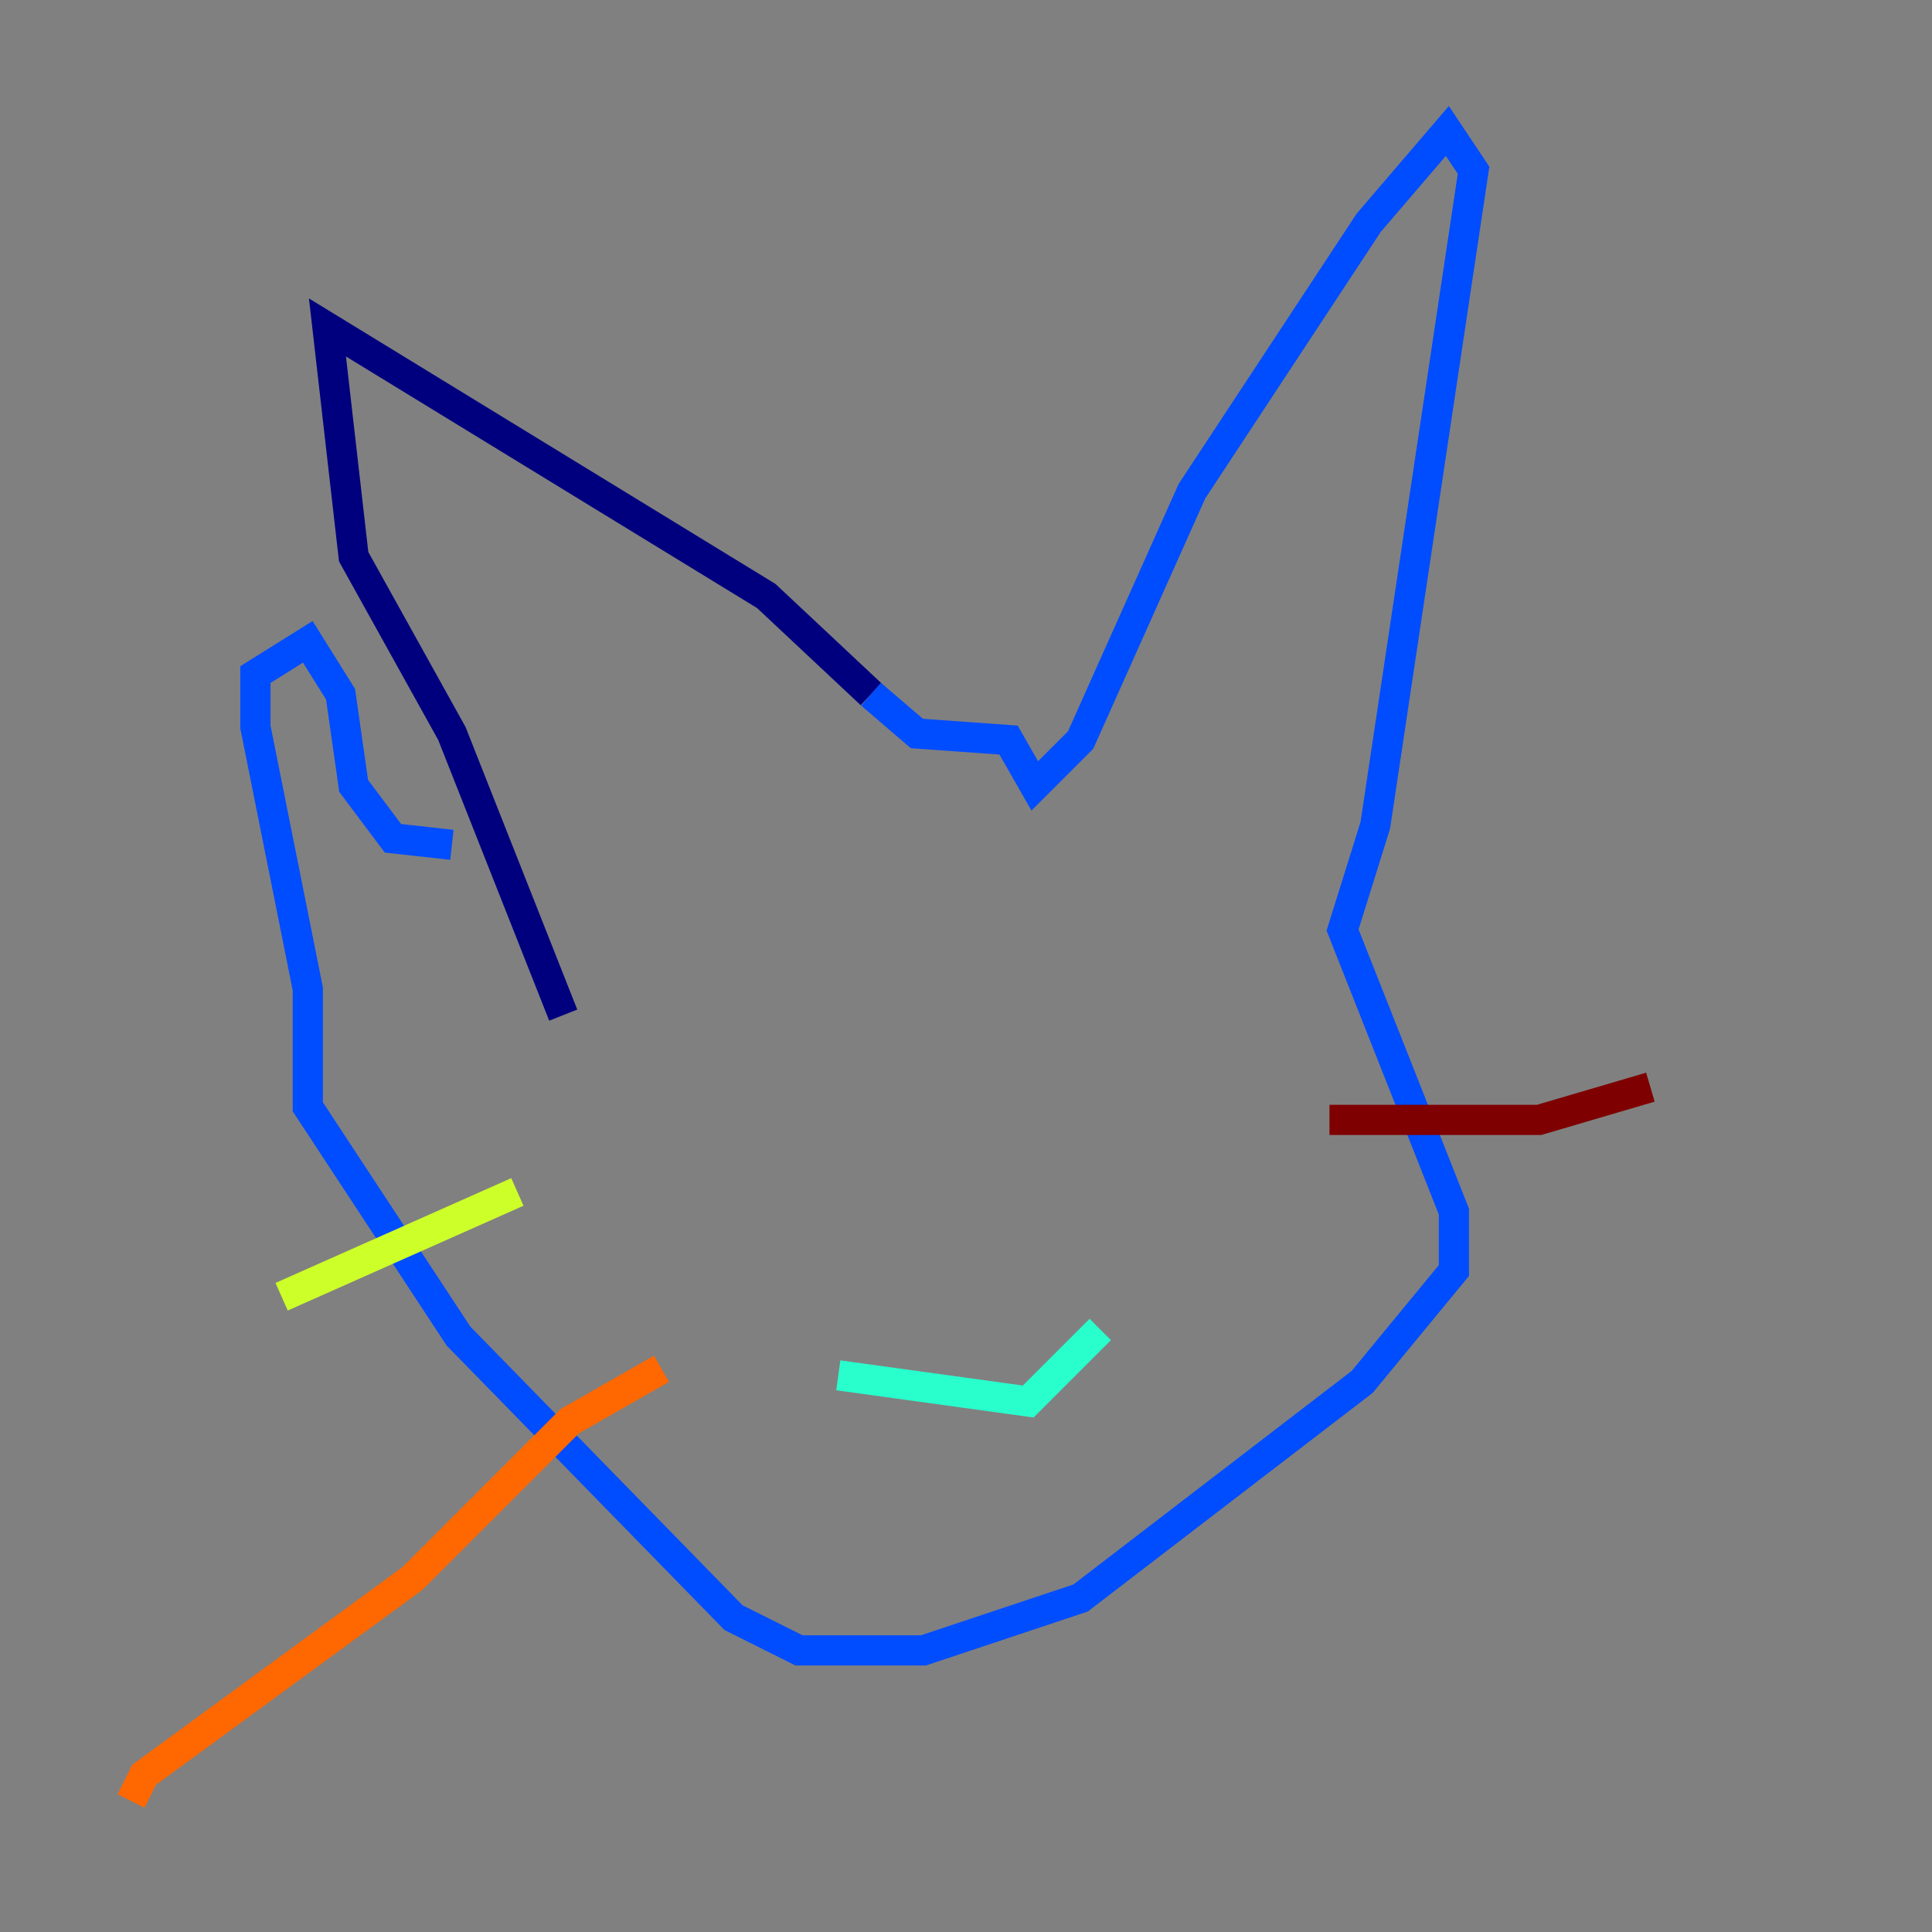 <?xml version="1.0" encoding="utf-8" ?>
<svg baseProfile="tiny" height="128" version="1.2" viewBox="0,0,128,128" width="128" xmlns="http://www.w3.org/2000/svg" xmlns:ev="http://www.w3.org/2001/xml-events" xmlns:xlink="http://www.w3.org/1999/xlink"><rect x="0" y="0" width="128" height="128" fill="#808080" stroke="none"/><defs /><polyline fill="none" points="57.709,45.993 50.766,39.485 21.695,21.695 23.43,36.881 29.939,48.597 37.315,67.254" stroke="#00007f" stroke-width="2" /><polyline fill="none" points="57.709,45.993 60.746,48.597 66.82,49.031 68.556,52.068 71.593,49.031 78.969,32.542 90.685,14.752 95.891,8.678 97.627,11.281 91.119,54.671 88.949,61.614 96.325,80.271 96.325,84.176 90.251,91.552 71.593,105.871 61.18,109.342 52.936,109.342 48.597,107.173 30.373,88.515 20.393,73.329 20.393,65.519 16.922,48.163 16.922,44.691 20.393,42.522 22.563,45.993 23.43,52.068 26.034,55.539 29.939,55.973" stroke="#004cff" stroke-width="2" /><polyline fill="none" points="55.539,91.119 68.122,92.854 72.895,88.081" stroke="#29ffcd" stroke-width="2" /><polyline fill="none" points="34.278,78.969 18.658,85.912" stroke="#cdff29" stroke-width="2" /><polyline fill="none" points="43.824,90.685 37.749,94.156 27.336,104.57 9.546,117.586 8.678,119.322" stroke="#ff6700" stroke-width="2" /><polyline fill="none" points="88.081,74.197 101.966,74.197 109.342,72.027" stroke="#7f0000" stroke-width="2" /></svg>